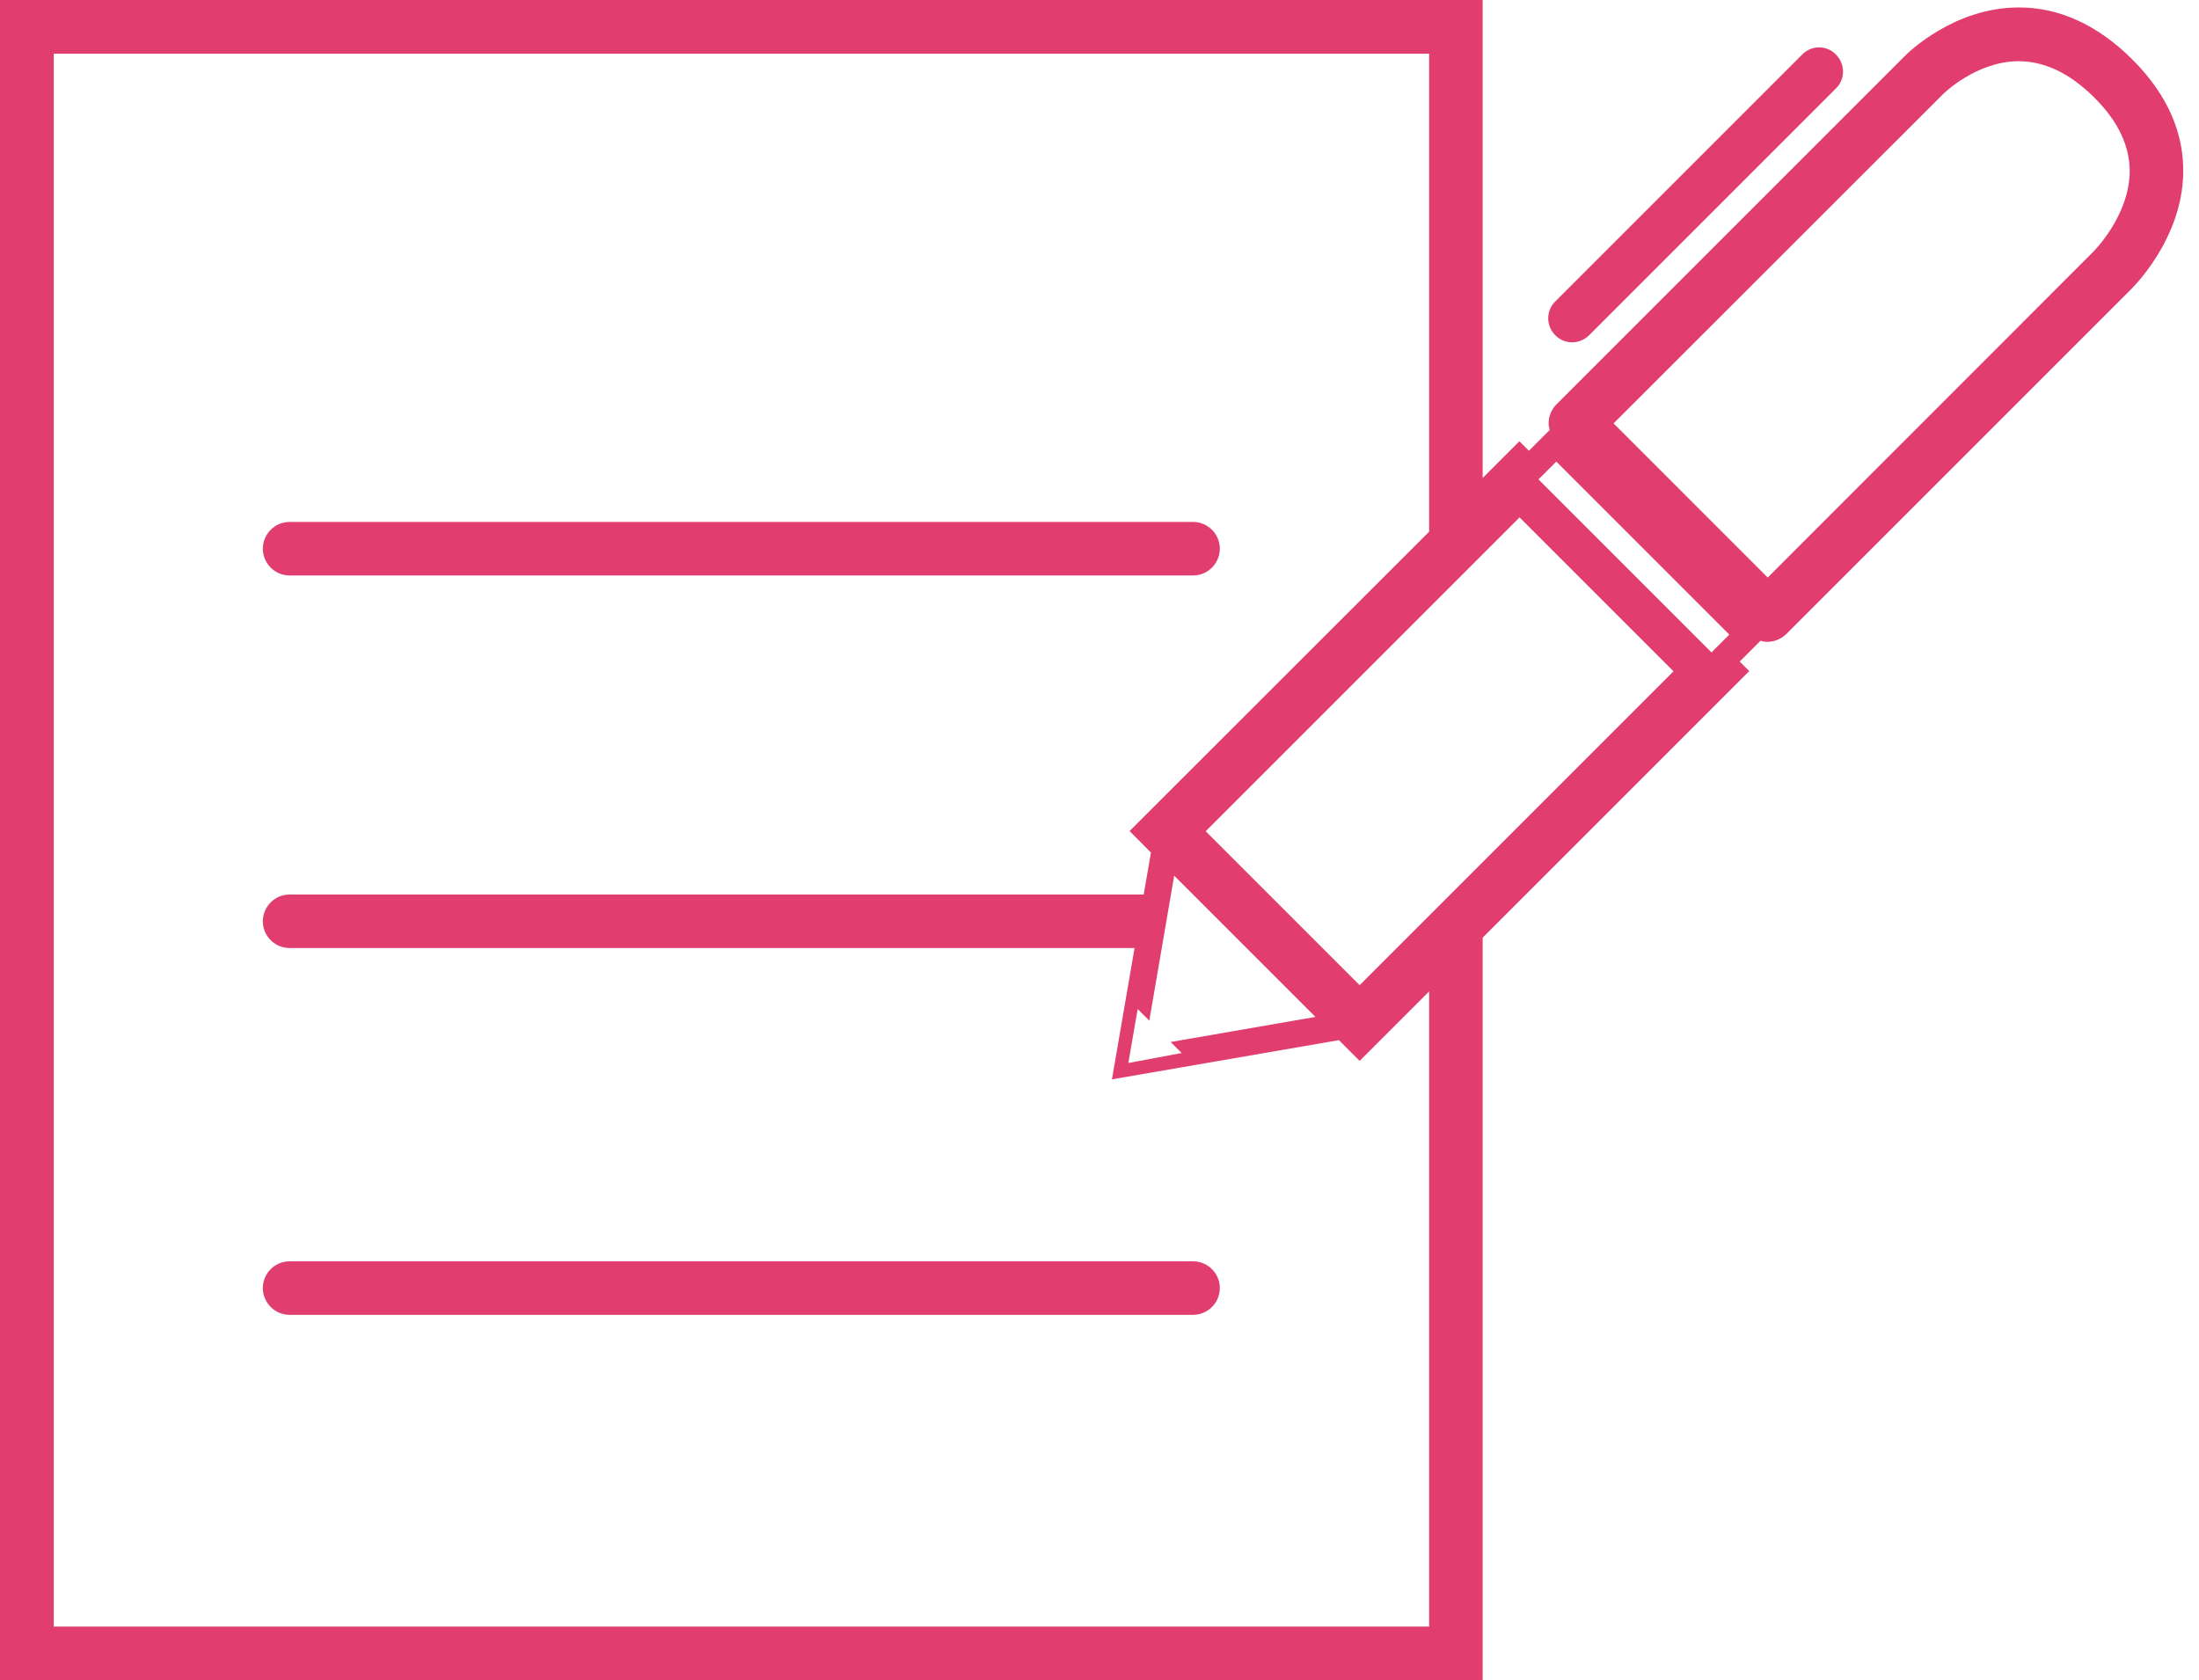 <svg width="106" height="81" viewBox="0 0 106 81" fill="none" xmlns="http://www.w3.org/2000/svg">
<g clip-path="url(#clip0_778_744)">
<path d="M13.96 27.74H57.51C58.22 27.74 58.8 27.16 58.8 26.45C58.8 25.74 58.22 25.16 57.51 25.16H13.96C13.25 25.16 12.67 25.74 12.67 26.45C12.67 27.16 13.25 27.74 13.96 27.74Z" fill="#E13D6F"/>
<path d="M57.51 60.801H13.96C13.25 60.801 12.67 61.381 12.67 62.091C12.67 62.801 13.25 63.381 13.96 63.381H57.51C58.22 63.381 58.8 62.801 58.8 62.091C58.8 61.381 58.22 60.801 57.51 60.801Z" fill="#E13D6F"/>
<path d="M102.88 2.97C102.88 2.97 102.82 2.9 102.8 2.88C101.12 1.2 99.24 0.34 97.28 0.36C94.21 0.37 92.01 2.51 91.84 2.68L75.03 19.49C74.79 19.73 74.65 20.06 74.65 20.4C74.65 20.51 74.67 20.62 74.7 20.73L73.7 21.73L73.24 21.27L71.47 23.04V0H0V81H71.47V45.2L84.32 32.35L83.86 31.89L84.86 30.89C84.97 30.92 85.08 30.94 85.19 30.94C85.52 30.94 85.85 30.81 86.11 30.56L102.68 13.99C102.78 13.89 105.19 11.56 105.24 8.33C105.27 6.41 104.49 4.61 102.88 2.96V2.97ZM68.89 47.79V78.41H2.59V2.59H68.89V25.63L54.45 40.06L55.48 41.1L55.13 43.12H13.96C13.25 43.12 12.67 43.7 12.67 44.41C12.67 45.12 13.25 45.7 13.96 45.7H54.69L53.6 52.03L64.54 50.14L65.54 51.14L68.89 47.79L70.18 46.5L68.89 47.79ZM56.96 50.76L54.56 51.21L54.39 51.24L54.84 48.64L55.4 49.2L56.6 42.21L63.41 49.02L56.43 50.23L56.96 50.76ZM65.54 47.49L58.12 40.07L73.25 24.94L80.67 32.36L65.54 47.49ZM82.5 31.45L74.16 23.11L75.02 22.25L83.36 30.59L82.5 31.45ZM100.88 12.16L85.21 27.84L77.78 20.41L93.68 4.52C93.68 4.52 95.26 2.96 97.29 2.95C98.56 2.95 99.77 3.53 100.94 4.69C100.96 4.72 100.99 4.74 101.01 4.76C102.12 5.88 102.67 7.07 102.66 8.29C102.63 10.43 100.91 12.13 100.88 12.16Z" fill="#E13D6F"/>
<path d="M74.98 16.171C75.42 16.611 76.14 16.611 76.59 16.171L88.51 4.251C88.95 3.811 88.95 3.091 88.51 2.641L88.49 2.621C88.05 2.171 87.33 2.171 86.88 2.621L74.96 14.541C74.52 14.981 74.52 15.701 74.96 16.151L74.98 16.171Z" fill="#E13D6F"/>
</g>
<defs>
<clipPath id="clip0_778_744">
<rect width="105.24" height="81" fill="white"/>
</clipPath>
</defs>
</svg>
